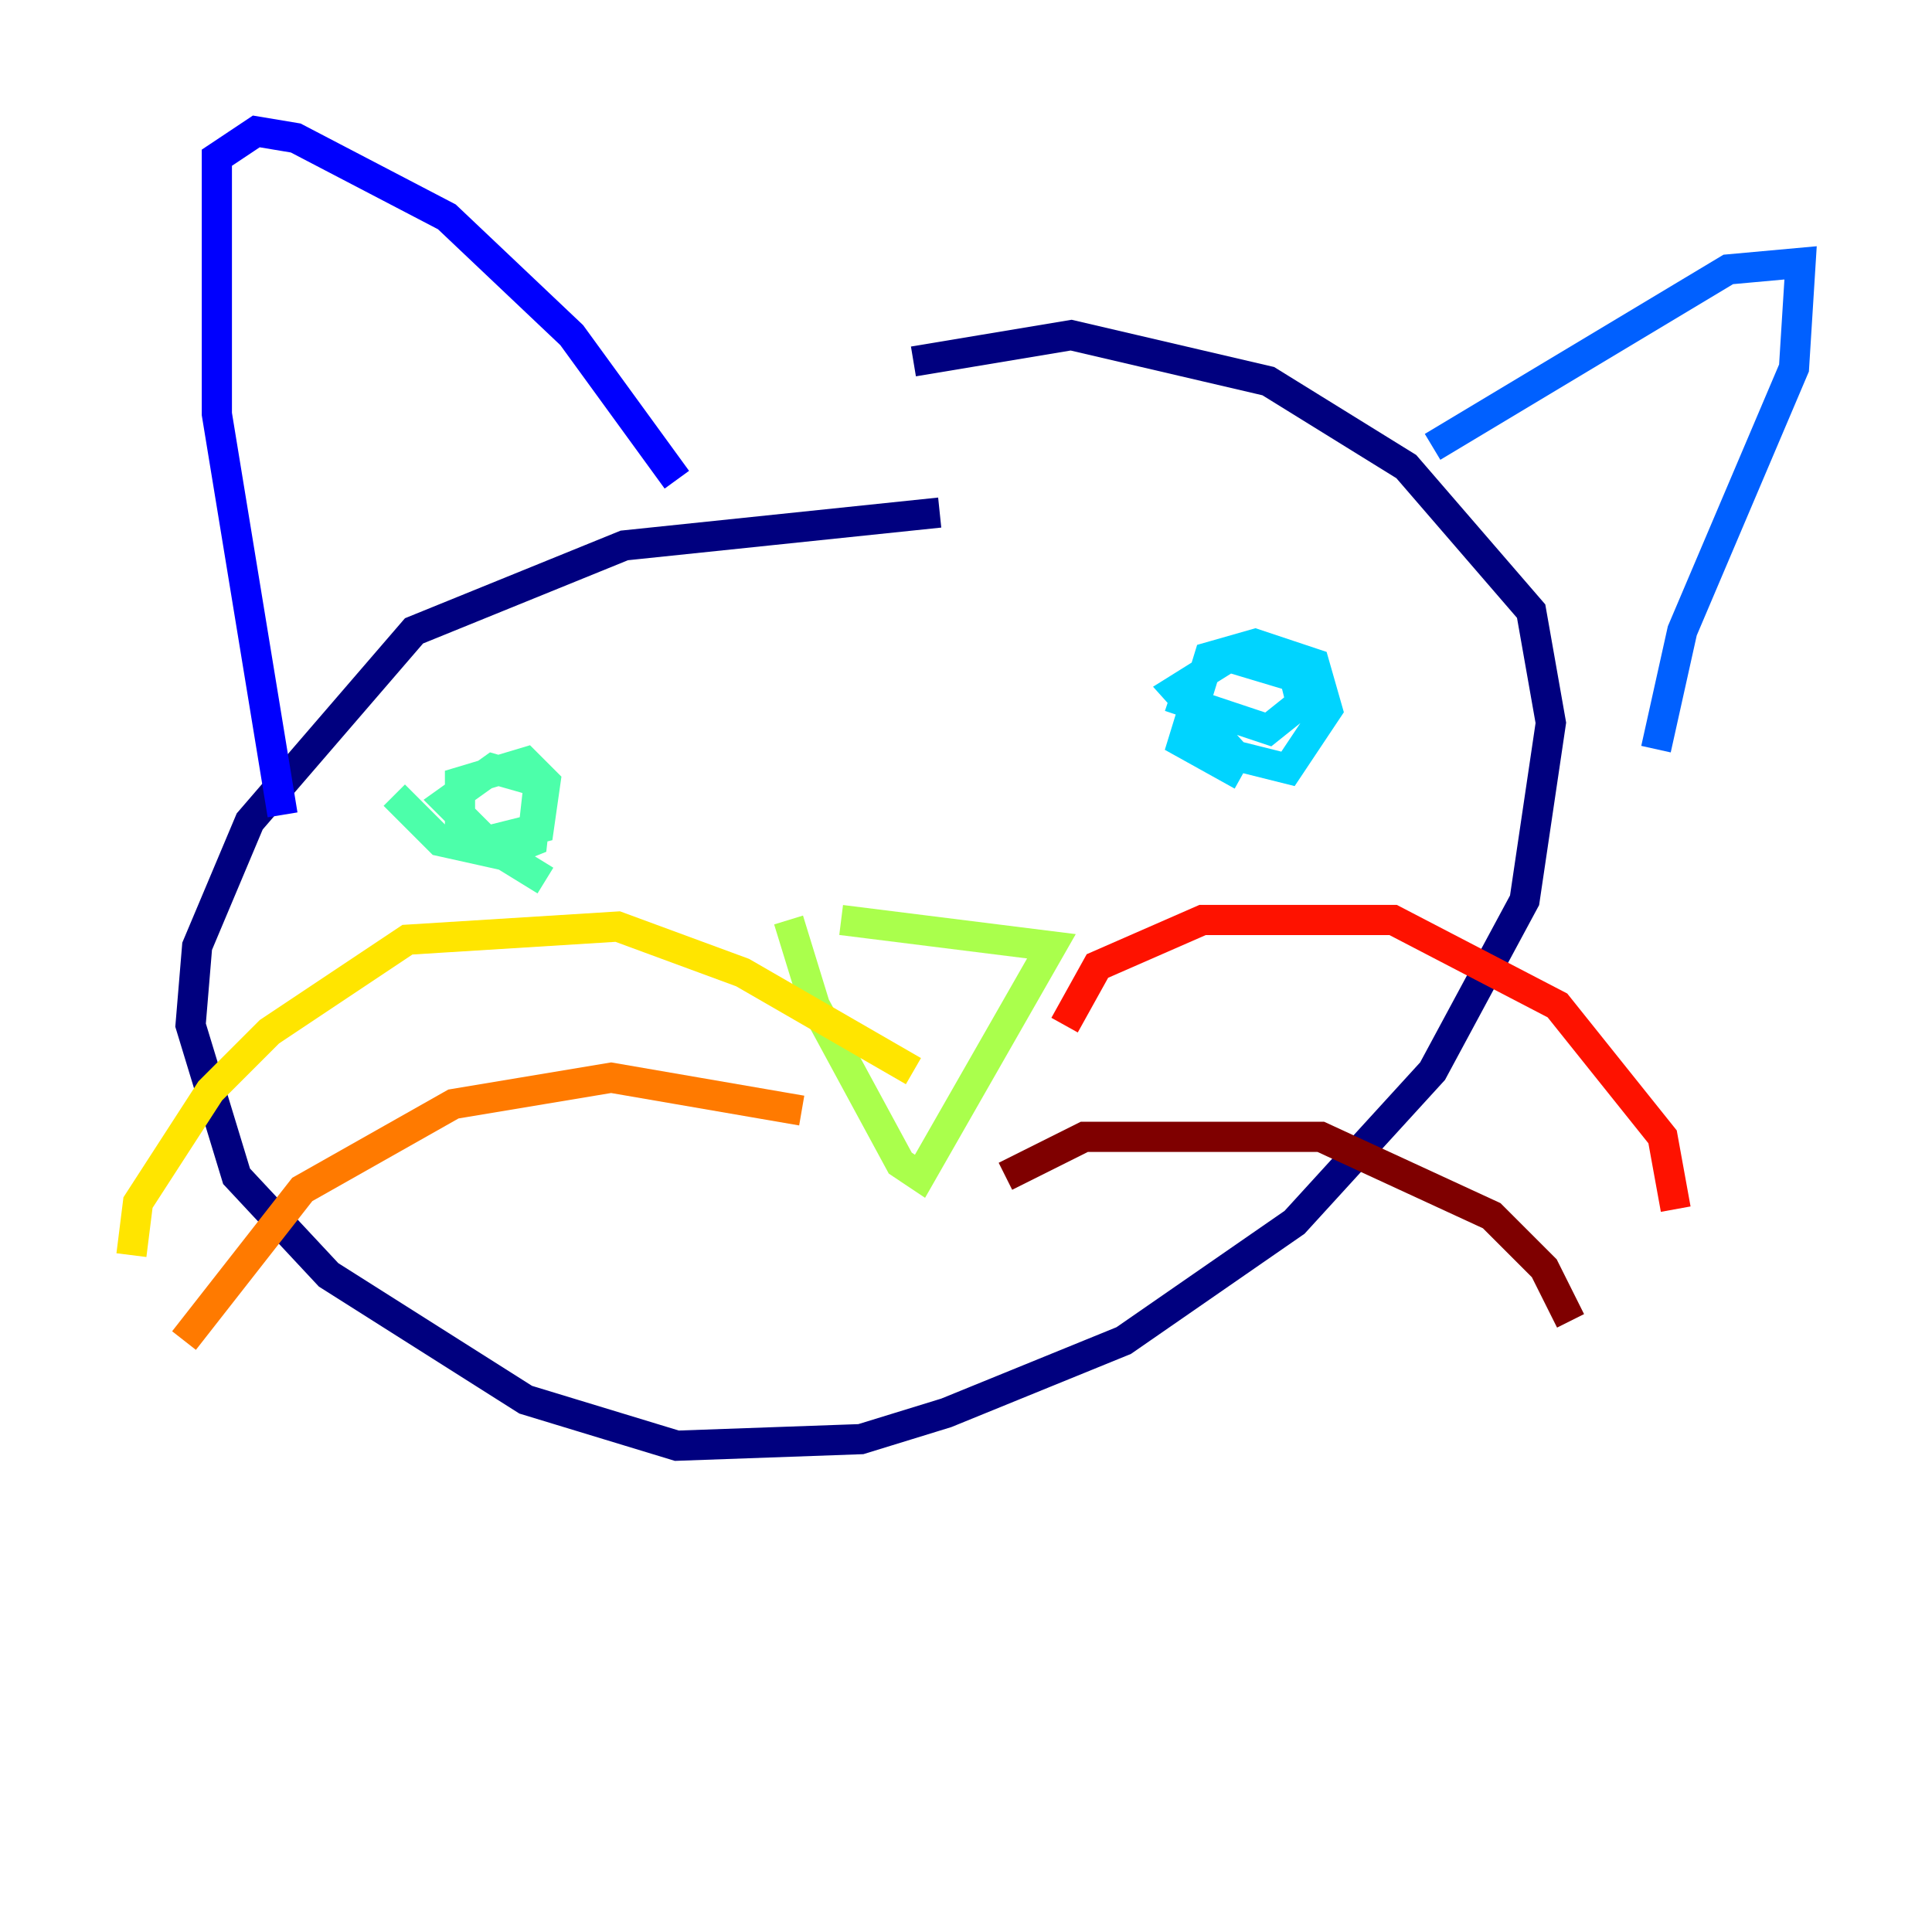 <?xml version="1.0" encoding="utf-8" ?>
<svg baseProfile="tiny" height="128" version="1.2" viewBox="0,0,128,128" width="128" xmlns="http://www.w3.org/2000/svg" xmlns:ev="http://www.w3.org/2001/xml-events" xmlns:xlink="http://www.w3.org/1999/xlink"><defs /><polyline fill="none" points="62.258,33.959 41.361,36.136 27.429,41.796 16.544,54.422 13.061,62.694 12.626,67.918 15.674,77.932 21.769,84.463 34.83,92.735 44.843,95.782 57.034,95.347 62.694,93.605 74.449,88.816 85.769,80.98 94.912,70.966 101.007,59.646 102.748,47.891 101.442,40.49 93.17,30.912 84.027,25.252 70.966,22.204 60.517,23.946" stroke="#00007f" stroke-width="2" /><polyline fill="none" points="18.721,53.986 14.367,27.429 14.367,10.449 16.98,8.707 19.592,9.143 29.605,14.367 37.878,22.204 44.843,31.782" stroke="#0000fe" stroke-width="2" /><polyline fill="none" points="94.912,29.605 114.503,17.85 119.293,17.415 118.857,24.381 111.456,41.796 109.714,49.633" stroke="#0060ff" stroke-width="2" /><polyline fill="none" points="77.497,46.15 84.027,48.327 86.204,46.585 85.769,44.843 81.415,43.537 77.932,45.714 81.85,50.068 85.333,50.939 87.946,47.02 87.075,43.973 83.156,42.667 80.109,43.537 78.367,49.197 82.286,51.374" stroke="#00d4ff" stroke-width="2" /><polyline fill="none" points="26.122,52.68 29.17,55.728 33.088,56.599 35.265,55.728 35.701,51.809 32.653,50.939 29.605,53.116 32.218,55.728 35.701,54.857 36.136,51.809 34.83,50.503 30.476,51.809 30.476,54.857 36.136,58.34" stroke="#4cffaa" stroke-width="2" /><polyline fill="none" points="55.728,60.952 69.66,62.694 60.952,77.932 59.646,77.061 53.986,66.612 52.245,60.952" stroke="#aaff4c" stroke-width="2" /><polyline fill="none" points="60.517,70.966 49.197,64.435 40.925,61.388 26.993,62.258 17.85,68.354 13.932,72.272 9.143,79.674 8.707,83.156" stroke="#ffe500" stroke-width="2" /><polyline fill="none" points="53.116,73.578 40.49,71.401 30.041,73.143 20.027,78.803 12.191,88.816" stroke="#ff7a00" stroke-width="2" /><polyline fill="none" points="70.531,67.918 72.707,64.0 79.674,60.952 92.299,60.952 103.184,66.612 110.15,75.32 111.02,80.109" stroke="#fe1200" stroke-width="2" /><polyline fill="none" points="66.612,77.932 71.837,75.32 87.51,75.32 98.83,80.544 102.313,84.027 104.054,87.51" stroke="#7f0000" stroke-width="2" /></svg>